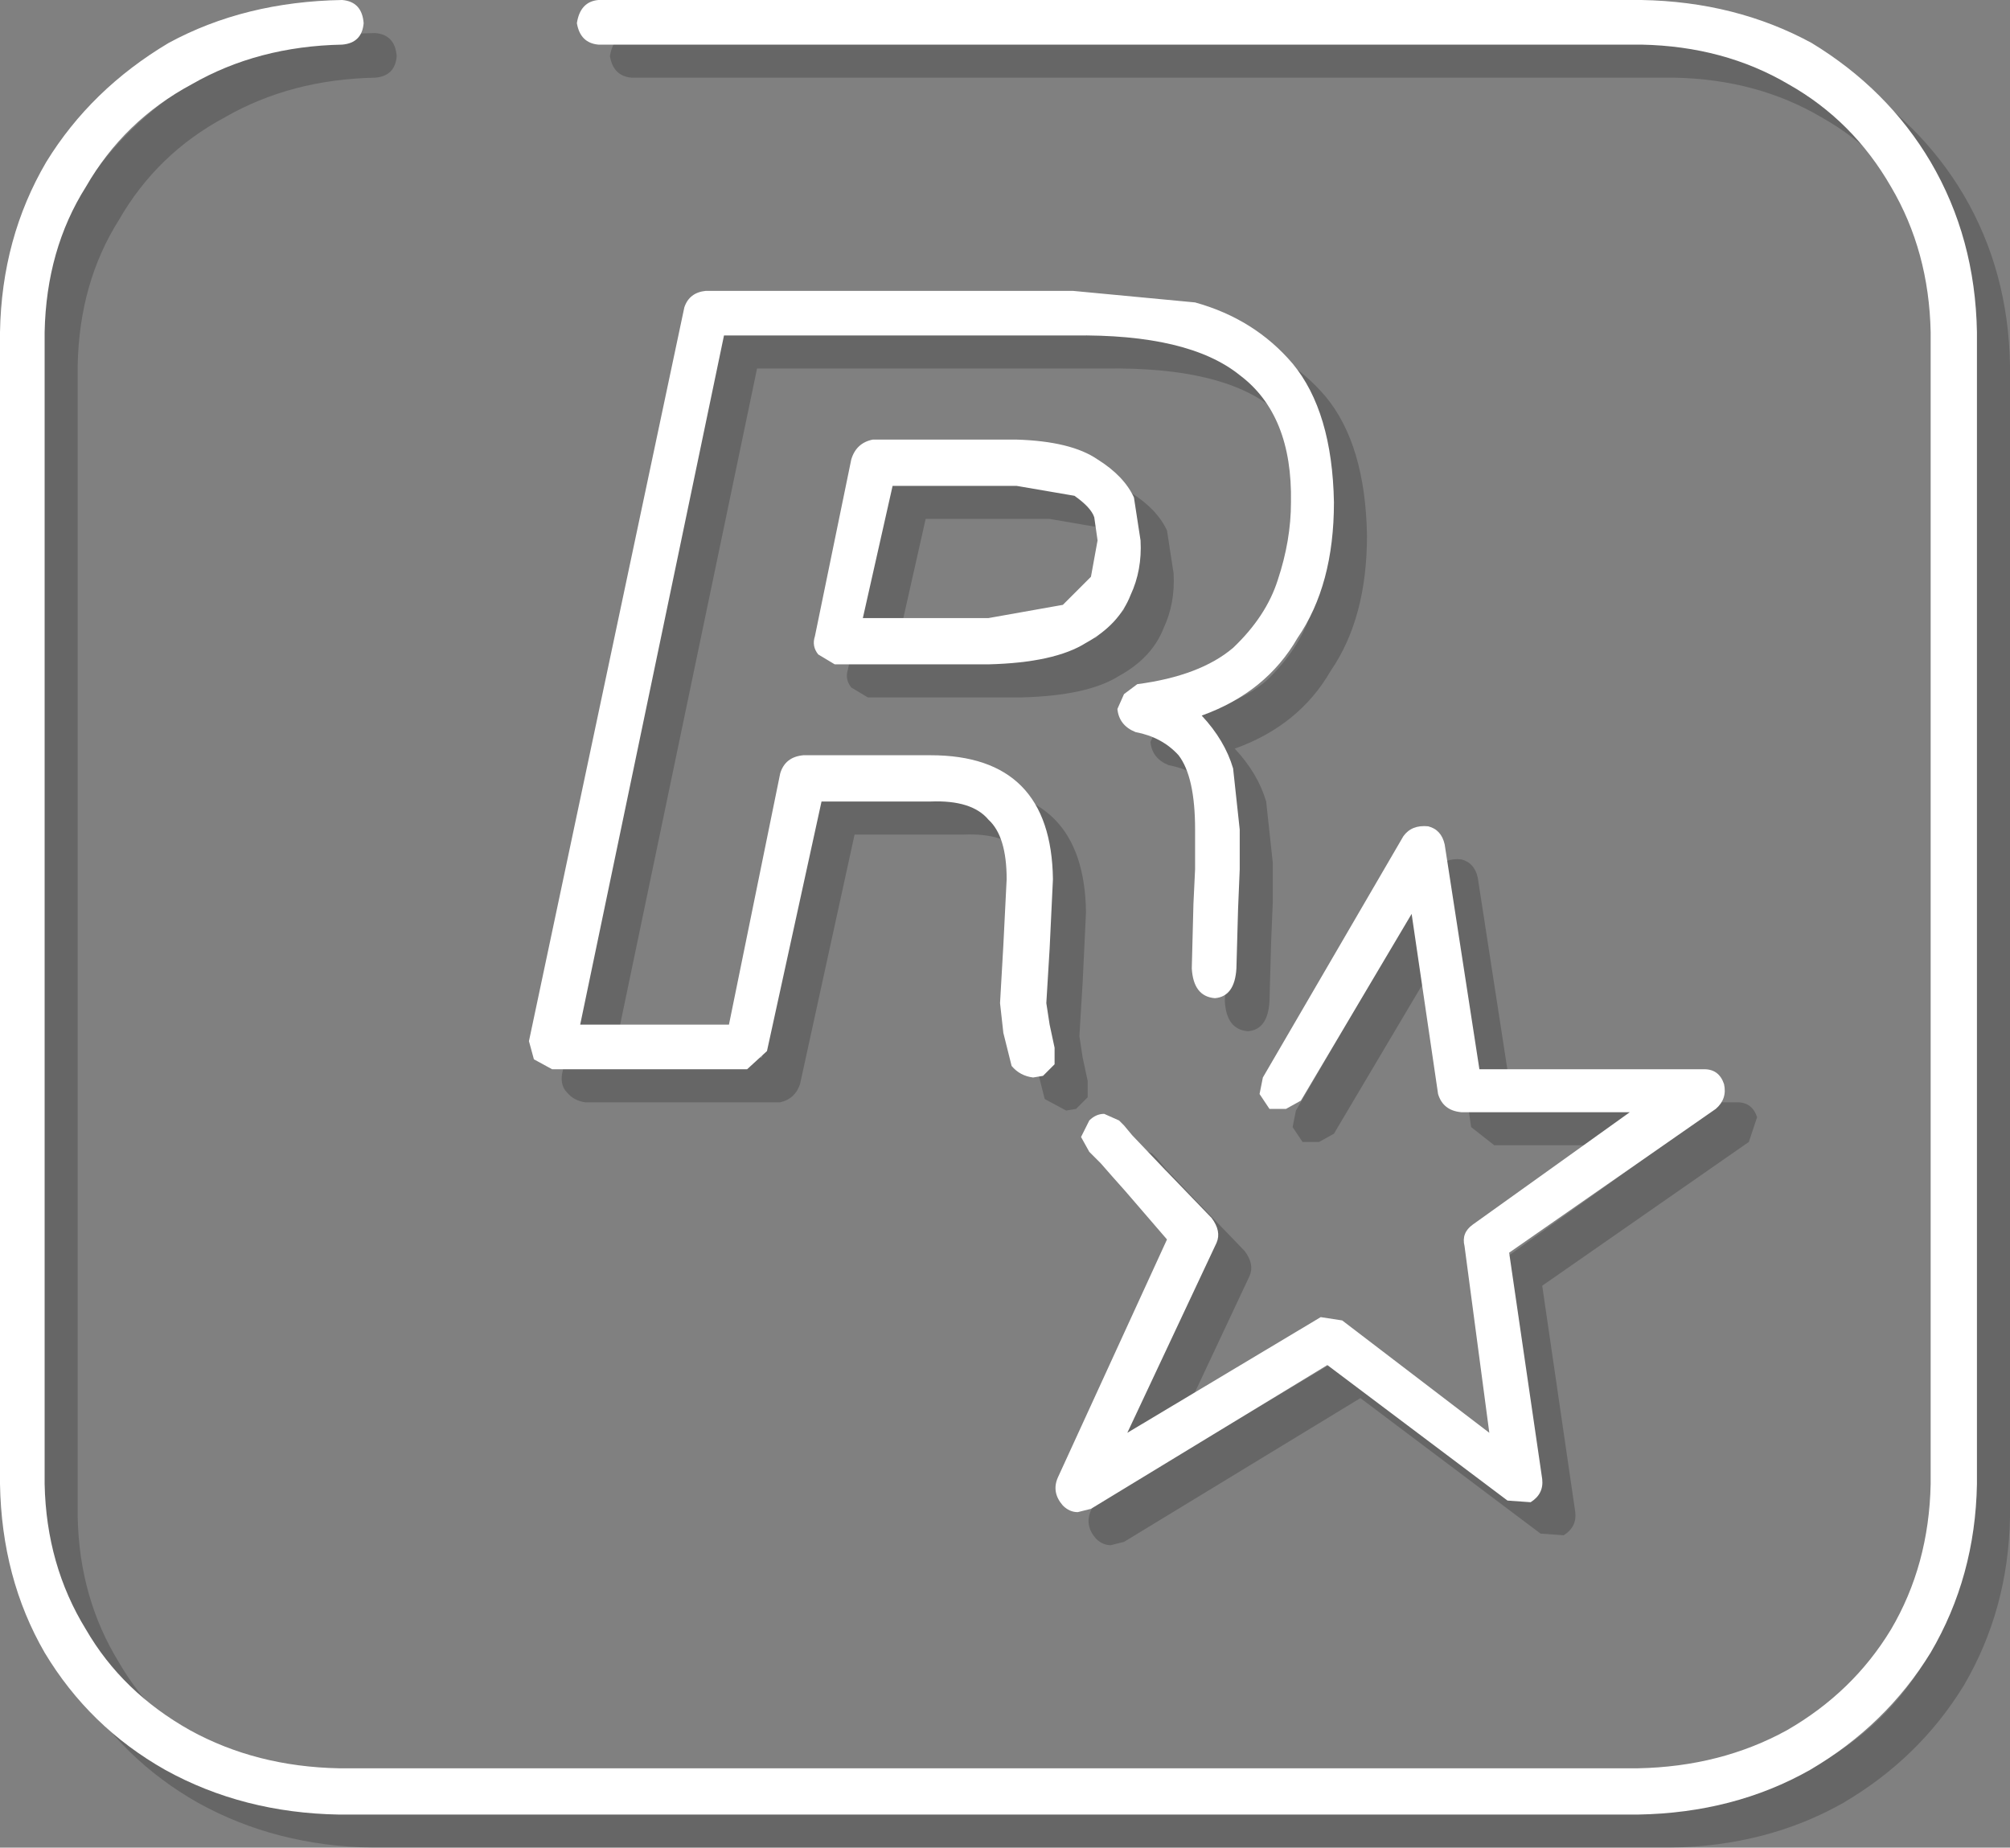 <?xml version="1.0" encoding="UTF-8" standalone="no"?>
<svg xmlns:ffdec="https://www.free-decompiler.com/flash" xmlns:xlink="http://www.w3.org/1999/xlink" ffdec:objectType="shape" height="55.9px" width="60.8px" xmlns="http://www.w3.org/2000/svg">
  <rect width="100%" height="100%" fill="#808080" stroke="none"/>
  <g transform="matrix(1.0, 0.0, 0.0, 1.0, 0.0, 0.1)">
    <path d="M55.8 2.2 Q58.1 3.6 59.4 5.8 60.75 8.1 60.8 10.95 L60.8 45.8 Q60.75 48.6 59.4 50.9 58.05 53.1 55.75 54.45 53.45 55.75 50.55 55.8 L11.25 55.8 Q8.35 55.75 6.0 54.45 3.7 53.15 2.35 50.9 1.05 48.65 1.0 45.8 L1.0 10.95 Q1.05 8.1 2.4 5.8 3.75 3.6 6.1 2.2 8.4 0.95 11.35 0.9 11.95 0.95 12.0 1.6 11.95 2.2 11.35 2.25 8.8 2.3 6.8 3.45 4.75 4.55 3.6 6.55 2.4 8.45 2.35 10.95 L2.35 45.8 Q2.4 48.25 3.6 50.2 4.7 52.1 6.75 53.25 8.75 54.35 11.25 54.4 L50.55 54.4 Q53.05 54.35 55.05 53.25 57.05 52.1 58.2 50.2 59.35 48.25 59.4 45.8 L59.4 10.95 Q59.35 8.5 58.2 6.55 57.05 4.55 55.1 3.45 53.15 2.3 50.65 2.25 L19.1 2.25 Q18.55 2.2 18.45 1.6 18.55 0.95 19.1 0.9 L50.65 0.9 Q53.5 0.95 55.8 2.2 M53.15 33.7 L52.9 34.45 46.65 38.8 47.65 45.65 Q47.7 46.1 47.3 46.35 L46.6 46.3 41.15 42.2 34.0 46.55 33.6 46.65 Q33.35 46.65 33.15 46.45 32.8 46.05 33.0 45.6 L36.3 38.4 35.05 36.95 34.65 36.5 34.3 36.1 34.25 36.05 34.15 35.95 34.1 35.9 33.95 35.75 33.7 35.3 33.95 34.8 Q34.15 34.6 34.4 34.6 L34.85 34.8 35.0 34.95 35.25 35.25 36.25 36.3 36.3 36.35 37.65 37.75 Q37.95 38.15 37.8 38.5 L35.1 44.25 40.95 40.75 41.6 40.85 46.05 44.25 45.3 38.6 Q45.2 38.2 45.55 37.95 L50.3 34.55 45.2 34.55 44.5 34.0 43.7 28.55 40.35 34.2 39.9 34.45 39.4 34.45 39.1 34.0 39.2 33.5 43.45 26.2 Q43.7 25.85 44.2 25.9 44.6 26.0 44.7 26.45 L45.75 33.25 52.55 33.25 Q53.0 33.25 53.15 33.7 M37.15 10.05 Q38.95 10.55 40.1 11.9 41.3 13.35 41.35 16.1 41.35 18.6 40.25 20.2 39.3 21.85 37.35 22.55 38.05 23.3 38.3 24.15 L38.5 26.0 38.5 26.95 38.5 27.2 38.45 28.4 38.4 30.2 Q38.35 31.05 37.75 31.1 37.1 31.05 37.05 30.2 L37.1 28.25 37.15 27.2 37.15 26.95 37.15 26.0 Q37.15 24.4 36.65 23.75 36.15 23.2 35.35 23.05 34.85 22.85 34.8 22.35 L35.0 21.9 Q35.15 21.7 35.4 21.6 37.3 21.35 38.3 20.5 39.3 19.55 39.65 18.45 40.05 17.25 40.05 16.1 40.1 13.45 38.5 12.25 36.95 11.0 33.45 11.05 L22.9 11.05 18.55 31.9 23.05 31.9 24.6 24.3 Q24.75 23.8 25.3 23.75 L29.15 23.75 Q32.8 23.75 32.85 27.5 L32.75 29.6 32.65 31.25 32.75 31.9 32.9 32.6 32.9 33.1 32.55 33.45 32.25 33.5 31.6 33.15 31.35 32.15 31.25 31.25 31.35 29.5 31.45 27.5 Q31.45 26.2 30.9 25.7 30.4 25.1 29.15 25.15 L25.85 25.15 24.2 32.7 Q24.05 33.15 23.6 33.25 L17.7 33.25 Q17.35 33.2 17.15 32.95 16.95 32.75 17.0 32.4 L21.7 10.2 Q21.85 9.75 22.35 9.7 L33.45 9.7 37.15 10.05 M26.75 14.8 Q26.9 14.3 27.4 14.2 L31.75 14.2 Q33.4 14.25 34.2 14.8 35.0 15.3 35.3 15.95 L35.5 17.25 Q35.55 18.15 35.2 18.9 34.85 19.8 33.85 20.35 32.9 20.95 30.9 21.0 L26.25 21.0 25.75 20.7 Q25.55 20.45 25.65 20.15 L26.75 14.8 M27.1 19.6 L30.9 19.6 33.15 19.2 34.0 18.35 34.2 17.25 34.1 16.55 33.5 15.9 31.75 15.6 28.0 15.6 27.1 19.6" fill="#000000" fill-opacity="0.2" fill-rule="evenodd" stroke="none"/>
    <path d="M49.65 -0.1 Q52.5 -0.05 54.8 1.2 57.1 2.6 58.4 4.8 59.75 7.1 59.8 9.95 L59.8 44.8 Q59.75 47.6 58.4 49.9 57.05 52.1 54.75 53.45 52.45 54.75 49.55 54.8 L10.25 54.8 Q7.35 54.75 5.0 53.45 2.7 52.15 1.35 49.9 0.05 47.65 0.0 44.8 L0.0 9.95 Q0.05 7.1 1.4 4.8 2.75 2.6 5.1 1.2 7.4 -0.05 10.35 -0.1 10.95 -0.05 11.0 0.6 10.95 1.2 10.35 1.25 7.8 1.3 5.8 2.45 3.75 3.55 2.6 5.55 1.4 7.45 1.35 9.95 L1.35 44.8 Q1.4 47.25 2.6 49.2 3.7 51.1 5.75 52.25 7.75 53.35 10.25 53.4 L49.55 53.4 Q52.05 53.35 54.05 52.25 56.05 51.1 57.2 49.2 58.35 47.25 58.4 44.8 L58.4 9.95 Q58.35 7.5 57.2 5.55 56.05 3.55 54.1 2.45 52.15 1.3 49.65 1.25 L18.1 1.25 Q17.55 1.2 17.45 0.6 17.55 -0.05 18.1 -0.1 L49.65 -0.1 M52.15 32.7 Q52.25 33.15 51.9 33.45 L45.65 37.8 46.65 44.65 Q46.7 45.1 46.3 45.35 L45.6 45.3 40.15 41.2 33.0 45.55 32.6 45.65 Q32.35 45.65 32.15 45.45 31.8 45.05 32.0 44.6 L35.3 37.4 34.05 35.95 33.65 35.5 33.3 35.1 33.25 35.05 33.15 34.95 33.1 34.9 32.95 34.75 32.7 34.3 32.95 33.8 Q33.15 33.6 33.4 33.6 L33.85 33.8 34.0 33.95 34.25 34.25 35.25 35.3 35.3 35.35 36.65 36.75 Q36.95 37.15 36.8 37.5 L34.1 43.25 39.95 39.75 40.6 39.85 45.05 43.25 44.3 37.6 Q44.2 37.2 44.55 36.95 L49.3 33.55 44.2 33.55 Q43.65 33.5 43.5 33.0 L42.7 27.55 39.35 33.2 38.9 33.45 38.4 33.45 38.1 33.0 38.2 32.5 42.45 25.2 Q42.7 24.85 43.2 24.9 43.6 25.0 43.7 25.45 L44.75 32.25 51.55 32.25 Q52.0 32.25 52.15 32.7 M36.15 9.05 Q37.95 9.55 39.1 10.9 40.3 12.35 40.35 15.1 40.35 17.6 39.25 19.2 38.3 20.85 36.35 21.55 37.05 22.3 37.3 23.15 L37.5 25.0 37.5 25.95 37.5 26.2 37.45 27.4 37.4 29.2 Q37.35 30.05 36.75 30.1 36.1 30.05 36.05 29.2 L36.1 27.25 36.15 26.2 36.15 25.95 36.15 25.0 Q36.15 23.4 35.65 22.75 35.15 22.2 34.35 22.05 33.85 21.85 33.8 21.35 L34.0 20.9 34.4 20.6 Q36.3 20.35 37.3 19.5 38.3 18.55 38.65 17.45 39.05 16.25 39.05 15.1 39.1 12.45 37.5 11.25 35.95 10.0 32.45 10.05 L21.9 10.05 17.55 30.9 22.05 30.9 23.6 23.3 Q23.75 22.8 24.3 22.75 L28.15 22.75 Q31.8 22.75 31.85 26.5 L31.75 28.6 31.65 30.25 31.75 30.9 31.9 31.6 31.9 32.1 31.55 32.45 31.25 32.5 Q30.85 32.45 30.6 32.15 L30.35 31.15 30.25 30.25 30.35 28.5 30.45 26.5 Q30.45 25.2 29.9 24.7 29.4 24.1 28.15 24.15 L24.85 24.15 23.2 31.7 22.6 32.25 16.7 32.25 16.15 31.95 16.0 31.4 20.7 9.2 Q20.85 8.75 21.35 8.7 L32.45 8.7 36.15 9.05 M26.4 13.2 L30.75 13.2 Q32.4 13.25 33.2 13.8 34.0 14.3 34.3 14.95 L34.5 16.25 Q34.55 17.15 34.2 17.9 33.85 18.8 32.85 19.35 31.9 19.95 29.9 20.0 L25.25 20.0 24.75 19.7 Q24.55 19.45 24.65 19.15 L25.75 13.8 Q25.9 13.3 26.4 13.2 M29.9 18.6 L32.15 18.2 33.0 17.35 33.2 16.25 33.1 15.55 Q33.0 15.25 32.5 14.9 L30.75 14.6 27.0 14.6 26.1 18.6 29.9 18.6" fill="#ffffff" fill-rule="evenodd" stroke="none"/>
  </g>
</svg>

